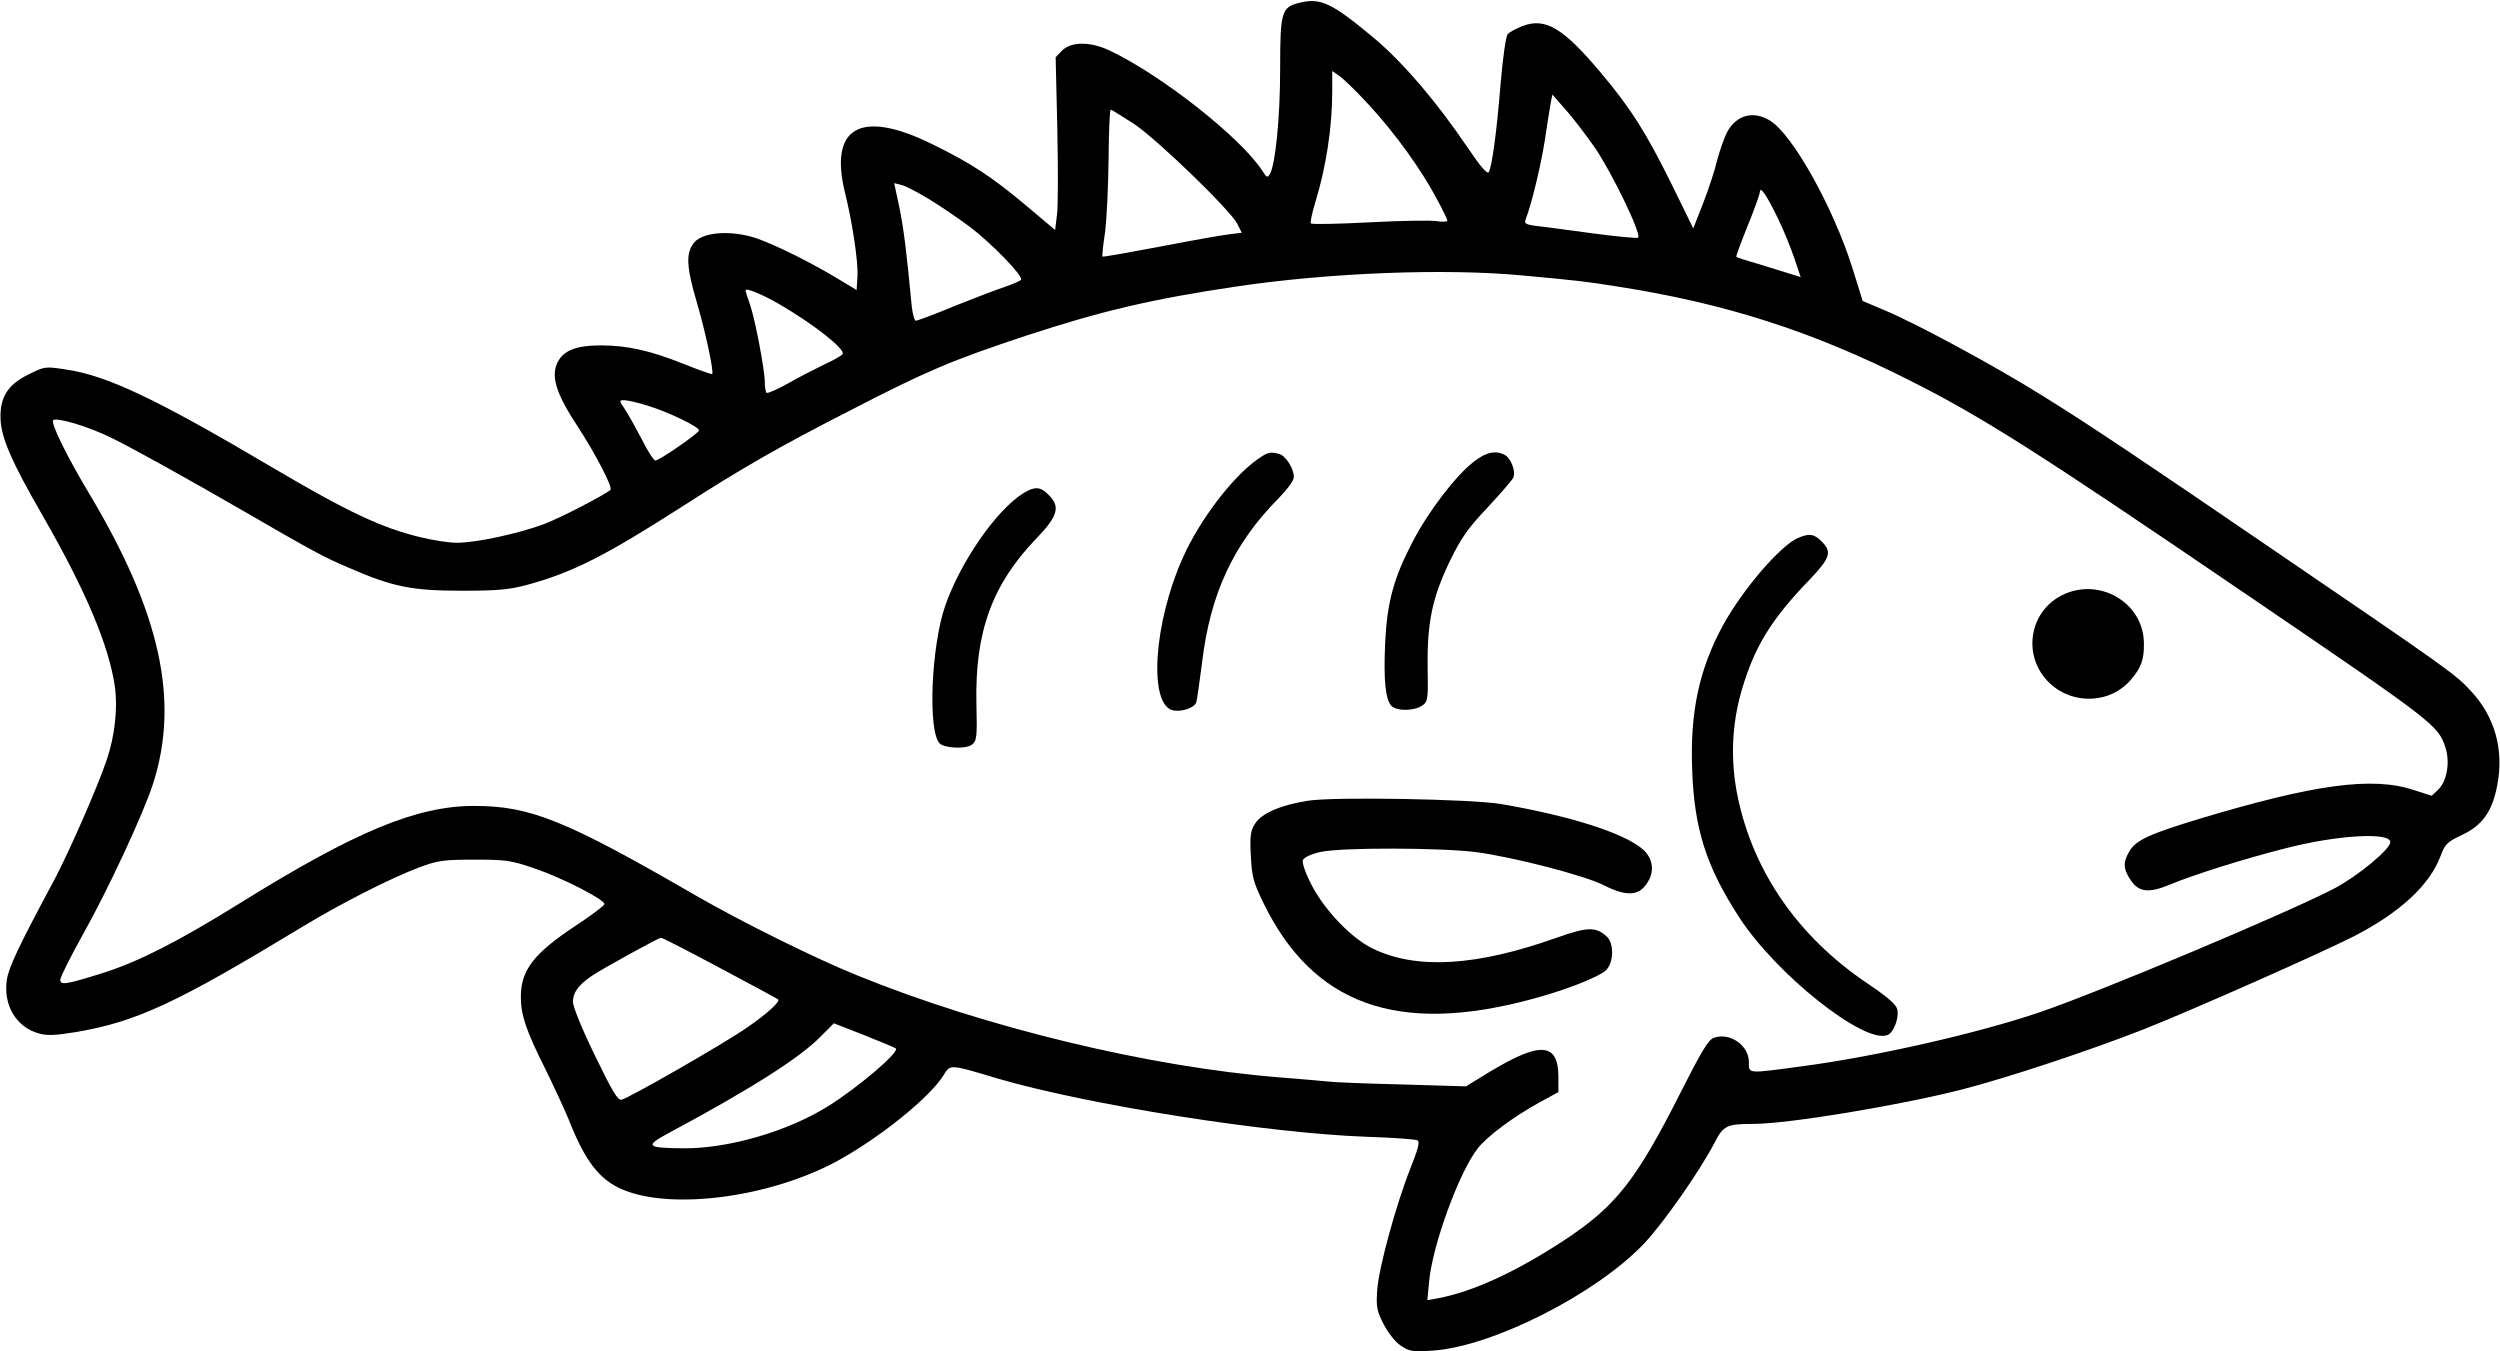 <?xml version="1.0" standalone="no"?>
<!DOCTYPE svg PUBLIC "-//W3C//DTD SVG 20010904//EN"
 "http://www.w3.org/TR/2001/REC-SVG-20010904/DTD/svg10.dtd">
<svg version="1.0" xmlns="http://www.w3.org/2000/svg"
 width="912pt" height="493pt" viewBox="0 0 912 493"
 preserveAspectRatio="xMidYMid meet">
<g transform="translate(0,493) scale(0.1,-0.1)"
fill="#000000" stroke="none">
<path d="M4741 4920 c-66 -16 -71 -32 -71 -240 0 -178 -17 -348 -37 -384 -9
-16 -12 -14 -28 11 -80 123 -372 352 -560 440 -69 32 -138 31 -170 -1 l-24
-25 6 -258 c3 -142 3 -284 -1 -315 l-7 -57 -102 86 c-126 106 -203 157 -346
227 -262 129 -378 63 -318 -179 27 -109 48 -251 45 -302 l-3 -51 -65 39 c-97
59 -229 125 -301 150 -91 30 -193 23 -226 -15 -32 -38 -30 -88 11 -226 31
-106 61 -249 54 -255 -2 -1 -48 15 -103 37 -122 49 -207 68 -303 68 -89 0
-135 -18 -157 -60 -27 -52 -7 -116 75 -240 62 -95 126 -218 117 -227 -17 -16
-178 -100 -240 -124 -93 -35 -249 -69 -321 -69 -28 0 -87 9 -131 20 -143 34
-267 93 -537 252 -431 255 -608 338 -757 360 -77 12 -79 11 -137 -18 -76 -37
-105 -84 -102 -162 2 -69 41 -158 153 -352 157 -273 243 -476 264 -625 11 -76
0 -180 -29 -265 -33 -99 -138 -338 -192 -440 -129 -240 -167 -320 -173 -365
-14 -92 35 -173 117 -195 30 -9 61 -7 135 5 222 38 366 105 826 384 140 85
323 178 427 217 67 25 88 28 200 28 115 0 133 -2 220 -32 100 -34 255 -113
255 -130 0 -5 -47 -41 -105 -79 -153 -101 -200 -162 -200 -260 0 -67 20 -124
88 -260 32 -65 71 -149 87 -188 59 -150 111 -218 195 -254 180 -77 540 -29
785 104 155 85 336 231 386 311 26 42 20 43 197 -10 327 -96 983 -200 1349
-213 94 -3 177 -9 184 -13 9 -6 2 -32 -25 -100 -52 -130 -116 -363 -122 -445
-4 -62 -2 -76 23 -125 17 -32 42 -65 63 -79 32 -21 42 -23 117 -18 218 15 595
206 770 390 71 75 202 262 258 369 32 62 44 68 141 68 126 0 531 67 759 125
168 43 466 142 665 220 177 70 653 281 770 341 166 86 274 186 313 291 16 43
23 51 78 77 75 35 111 86 129 182 25 129 -9 250 -96 343 -56 61 -80 78 -709
507 -505 345 -681 463 -855 571 -173 108 -452 259 -570 309 l-85 36 -38 122
c-70 221 -218 486 -300 536 -60 37 -121 21 -155 -39 -11 -20 -28 -68 -38 -106
-9 -39 -33 -110 -52 -159 l-35 -89 -81 165 c-91 184 -147 273 -254 400 -139
166 -204 205 -288 173 -23 -9 -48 -22 -54 -30 -7 -8 -18 -88 -26 -182 -14
-174 -31 -298 -43 -321 -5 -9 -31 21 -76 88 -115 170 -234 309 -340 399 -157
131 -197 150 -274 131z m255 -375 c94 -102 188 -233 243 -336 23 -42 41 -80
41 -84 0 -4 -17 -5 -37 -2 -21 4 -131 2 -246 -4 -115 -6 -212 -8 -215 -4 -3 3
4 36 15 73 40 129 63 276 63 410 l0 73 30 -21 c16 -12 64 -59 106 -105z m821
-152 c62 -90 172 -317 159 -330 -3 -3 -79 4 -168 16 -90 12 -182 25 -206 27
-36 5 -42 9 -37 22 23 60 55 194 70 287 9 61 19 123 22 140 l6 30 44 -50 c25
-27 74 -91 110 -142z m-1680 85 c86 -58 351 -314 377 -365 l16 -32 -48 -6
c-26 -3 -139 -23 -252 -45 -112 -21 -206 -38 -208 -36 -2 2 2 42 9 87 6 46 12
166 13 266 1 101 4 183 8 183 3 0 41 -24 85 -52z m-747 -275 c41 -25 107 -70
146 -99 80 -60 197 -181 189 -194 -3 -5 -29 -16 -58 -26 -28 -9 -111 -41 -184
-70 -72 -30 -136 -54 -142 -54 -5 0 -12 24 -15 53 -19 200 -29 281 -45 360
l-19 89 27 -7 c14 -3 60 -27 101 -52z m3096 -70 c19 -39 46 -104 59 -143 l24
-71 -22 7 c-12 4 -64 20 -116 36 -52 15 -96 29 -97 31 -2 1 17 52 41 112 25
61 45 117 45 125 1 23 26 -14 66 -97z m-931 -208 c207 -19 231 -22 350 -41
390 -61 708 -163 1060 -341 266 -134 459 -256 1225 -778 693 -472 704 -480
731 -562 17 -52 6 -120 -24 -151 l-26 -25 -66 21 c-150 50 -362 21 -778 -104
-182 -55 -234 -78 -258 -118 -25 -41 -24 -66 4 -107 29 -44 66 -48 143 -16 86
36 270 94 424 133 187 48 380 59 380 22 0 -26 -120 -125 -206 -170 -169 -88
-856 -377 -1074 -451 -220 -75 -591 -160 -860 -196 -208 -28 -200 -29 -200 14
0 62 -70 110 -128 89 -20 -7 -45 -49 -121 -199 -163 -323 -237 -416 -427 -541
-176 -115 -331 -186 -458 -210 l-39 -7 6 64 c11 133 110 404 178 490 36 45
128 114 226 168 l68 37 0 56 c-1 132 -72 131 -288 -5 l-49 -30 -236 7 c-130 3
-253 8 -272 11 -19 2 -98 9 -175 15 -468 37 -1072 182 -1536 371 -154 62 -424
196 -594 294 -470 272 -600 325 -805 325 -210 0 -434 -93 -855 -355 -224 -139
-365 -211 -495 -253 -140 -44 -160 -47 -160 -26 0 10 38 85 84 168 91 162 220
440 254 546 98 304 27 625 -233 1060 -81 135 -141 257 -131 267 12 12 132 -24
214 -65 83 -41 272 -146 485 -269 247 -143 289 -166 379 -204 160 -70 231 -84
413 -84 133 0 173 4 240 22 164 45 283 105 565 286 216 139 350 216 610 349
281 145 370 183 645 274 271 89 457 133 760 178 339 51 766 68 1050 41z
m-2715 -103 c125 -72 245 -166 234 -184 -4 -5 -34 -23 -68 -38 -33 -16 -93
-47 -132 -69 -39 -22 -74 -37 -78 -34 -3 4 -6 21 -6 38 0 46 -36 233 -54 284
-9 24 -16 47 -16 52 0 10 59 -14 120 -49z m-474 -373 c72 -22 184 -76 184 -89
0 -10 -145 -110 -159 -110 -6 0 -29 35 -50 78 -22 42 -50 92 -62 110 -21 31
-21 32 -1 32 11 0 51 -9 88 -21z m260 -2050 c115 -61 211 -113 213 -115 8 -8
-43 -54 -113 -102 -86 -60 -434 -259 -459 -264 -14 -2 -34 32 -97 162 -46 94
-80 178 -80 195 0 34 20 62 69 95 36 25 242 138 252 139 4 1 101 -49 215 -110z
m642 -294 c14 -13 -140 -144 -248 -211 -148 -92 -363 -154 -525 -153 -137 1
-144 8 -57 55 297 159 480 275 555 352 l49 49 110 -43 c61 -24 113 -46 116
-49z"/>
<path d="M4584 3252 c-91 -66 -206 -218 -266 -350 -111 -244 -130 -549 -36
-564 33 -5 76 11 82 30 3 10 12 74 21 144 30 253 115 434 279 600 33 34 56 65
56 78 0 31 -30 78 -54 84 -34 9 -41 7 -82 -22z"/>
<path d="M5378 3247 c-65 -49 -168 -183 -225 -294 -69 -132 -93 -220 -100
-369 -6 -135 1 -206 23 -229 20 -20 83 -19 112 1 21 15 22 21 20 142 -2 161
17 253 82 387 40 82 64 117 137 194 48 52 91 101 94 110 9 23 -10 70 -31 81
-33 18 -68 11 -112 -23z"/>
<path d="M3735 3132 c-99 -61 -230 -249 -287 -412 -51 -148 -64 -458 -20 -502
18 -18 95 -21 117 -5 18 14 20 25 17 149 -6 262 57 436 219 604 79 82 88 116
44 159 -29 30 -50 31 -90 7z"/>
<path d="M6558 2967 c-64 -28 -202 -189 -273 -319 -86 -158 -120 -315 -112
-524 7 -216 51 -355 172 -541 135 -208 455 -462 540 -429 23 8 44 64 36 95 -5
18 -38 46 -111 95 -250 169 -414 405 -471 680 -27 131 -22 262 15 389 47 159
107 257 248 403 75 79 82 101 43 139 -27 28 -46 30 -87 12z"/>
<path d="M7519 2757 c-120 -63 -141 -225 -42 -319 85 -81 223 -75 297 13 37
43 48 74 47 131 0 151 -166 246 -302 175z"/>
<path d="M4772 2009 c-98 -15 -170 -46 -193 -83 -17 -26 -20 -44 -16 -118 4
-75 9 -96 45 -170 181 -373 490 -485 979 -353 121 32 244 80 271 105 29 27 31
99 3 124 -40 36 -70 35 -183 -5 -290 -103 -507 -117 -667 -41 -78 36 -178 140
-226 233 -22 42 -36 82 -32 91 3 10 29 22 64 30 75 17 443 16 571 -1 139 -19
393 -85 462 -120 89 -45 135 -40 166 20 19 37 11 78 -19 107 -65 61 -265 125
-522 169 -108 18 -607 27 -703 12z"/>
</g>
</svg>
